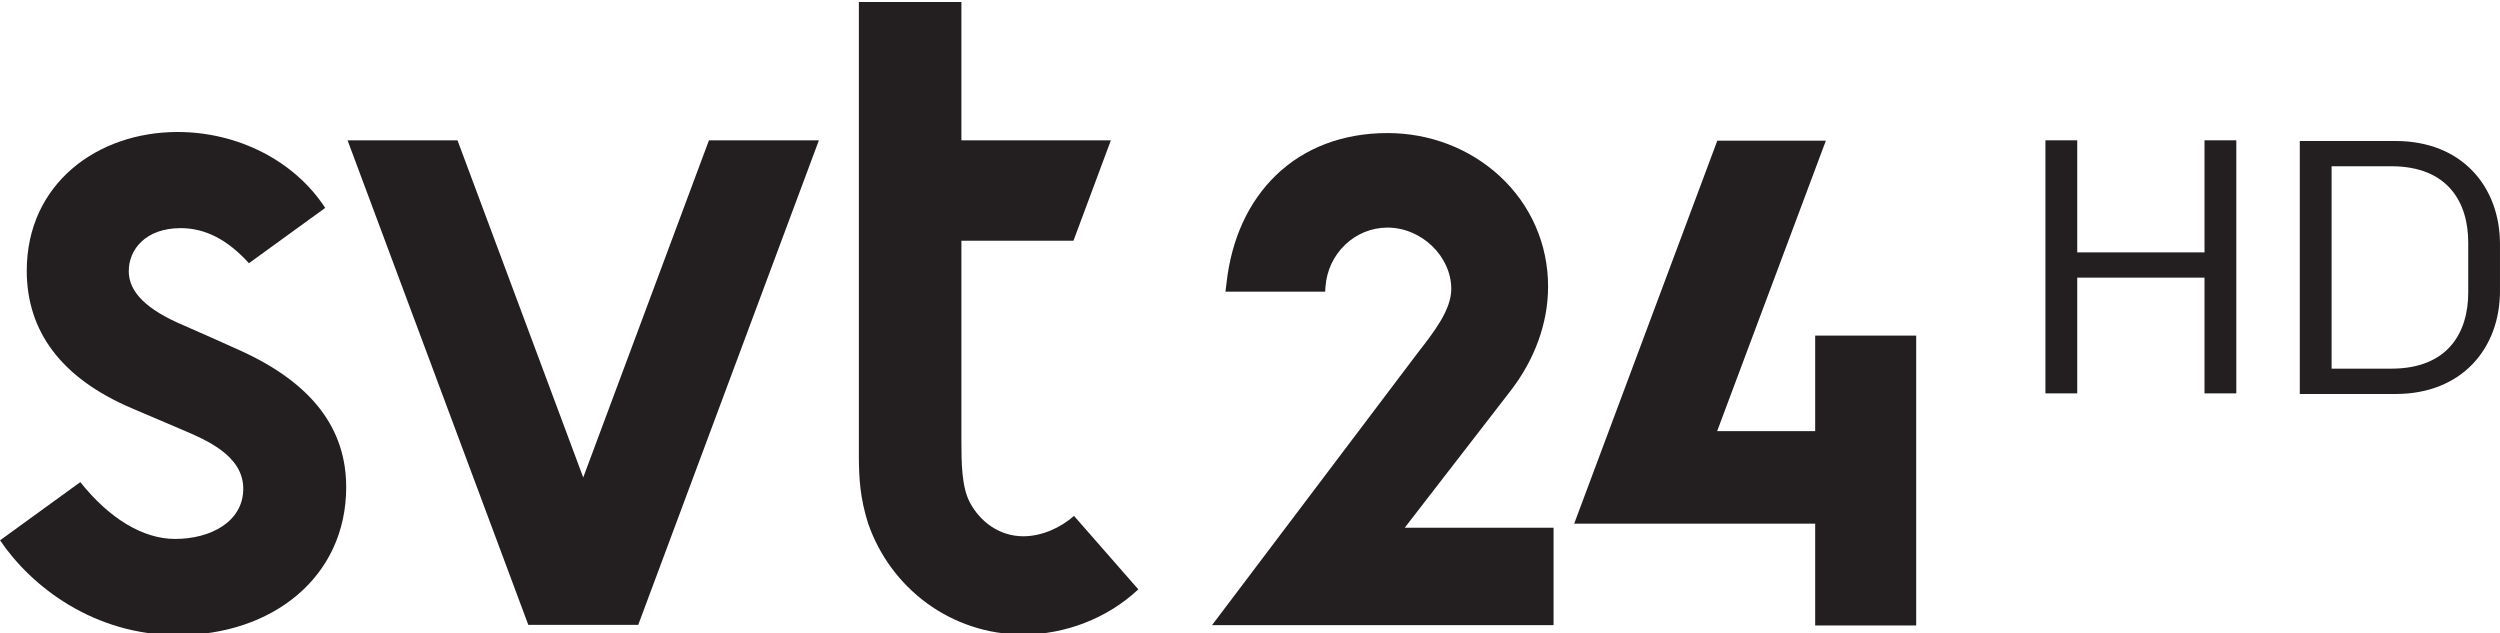 <?xml version="1.0" encoding="UTF-8"?>
<!-- Created with Inkscape (http://www.inkscape.org/) -->
<svg id="svg11616" width="799.83" height="202.57" version="1.1" viewBox="0 0 211.62 53.597" xmlns="http://www.w3.org/2000/svg" xmlns:cc="http://creativecommons.org/ns#" xmlns:dc="http://purl.org/dc/elements/1.1/" xmlns:rdf="http://www.w3.org/1999/02/22-rdf-syntax-ns#">
 <g id="g11442" transform="matrix(6.458 0 0 -6.458 84.939 2810.2)">
  <g id="g11287-1" transform="translate(-143.78,-29.009)">
   <g id="g17630-7" transform="translate(139.92,462.32)">
    <path id="path17632-0" d="m0 0-1.648-4.419-1.648 4.419h-1.441l2.369-6.351h1.441l2.368 6.351z" fill="#231f20"/>
   </g>
   <g id="g17634-4" transform="translate(131.68,457.84)">
    <path id="path17636-4" d="m0 0-1.052-0.763c0.409-0.606 1.229-1.243 2.331-1.243 1.237 0 2.206 0.759 2.206 1.94 0 0.771-0.45 1.36-1.374 1.784-0.128 0.058-0.652 0.292-0.753 0.335-0.487 0.205-0.723 0.436-0.723 0.712 0 0.287 0.224 0.564 0.681 0.564 0.32 0 0.614-0.15 0.894-0.46l1 0.725c-0.399 0.614-1.14 0.995-1.935 0.995-1.052 0-1.977-0.678-1.977-1.819 0-0.792 0.451-1.406 1.372-1.8 0.27-0.115 0.459-0.195 0.671-0.286 0.304-0.13 0.795-0.334 0.795-0.77 0-0.434-0.429-0.659-0.894-0.659-0.419 0-0.861 0.266-1.242 0.745" fill="#231f20"/>
   </g>
   <g id="g17638-0" transform="translate(144.04,457.13)">
    <path id="path17640-6" d="m0 0c-0.308 0-0.565 0.185-0.703 0.449-0.104 0.199-0.108 0.518-0.108 0.788v2.637h1.469l0.49 1.316h-1.959v1.813h-1.344v-5.971c2e-3 -0.278 0.016-0.531 0.121-0.863 0.293-0.848 1.085-1.457 2.034-1.457 0.542 0 1.099 0.208 1.508 0.592l-0.843 0.963c-0.177-0.156-0.422-0.267-0.665-0.267" fill="#231f20"/>
   </g>
   <g id="g17642-6" transform="translate(150.43,459.04)">
    <path id="path17644-1" d="m0 0c0.311 0.404 0.489 0.88 0.489 1.362 0 0.557-0.225 1.071-0.634 1.449-0.395 0.363-0.917 0.564-1.471 0.564-0.581 0-1.087-0.191-1.461-0.552-0.36-0.347-0.585-0.835-0.649-1.414l-0.014-0.113h1.307l4e-3 0.061c0.029 0.437 0.385 0.779 0.813 0.779 0.445 0 0.836-0.376 0.836-0.805 0-0.276-0.23-0.567-0.445-0.844l-2.691-3.562h4.477v1.277h-1.951z" fill="#231f20"/>
   </g>
   <g id="g17646-7" transform="translate(154.42,459.76)">
    <path id="path17648-2" d="m0 0v-1.252h-1.285l1.425 3.807h-1.423l-1.876-5.02h3.159v-1.334h1.324v3.799z" fill="#231f20"/>
   </g>
  </g>
  <g id="g11293" transform="translate(-143.78,-29.009)">
   <g id="g17650" transform="translate(159.94,462.32)">
    <path id="path17652" d="m0 0v-3.317h-0.417v1.517h-1.668v-1.517h-0.417v3.317h0.417v-1.469h1.668v1.469z" fill="#231f20"/>
   </g>
   <g id="g17654" transform="translate(162.98,460.98)">
    <path id="path17656" d="m0 0c0 0.526-0.266 1-1.009 1h-0.782v-2.653h0.782c0.743 0 1.009 0.473 1.009 0.999zm0.416-0.019v-0.616c0-0.749-0.496-1.35-1.368-1.35h-1.256v3.316h1.256c0.872 0 1.368-0.602 1.368-1.35" fill="#231f20"/>
   </g>
  </g>
 </g>
</svg>
